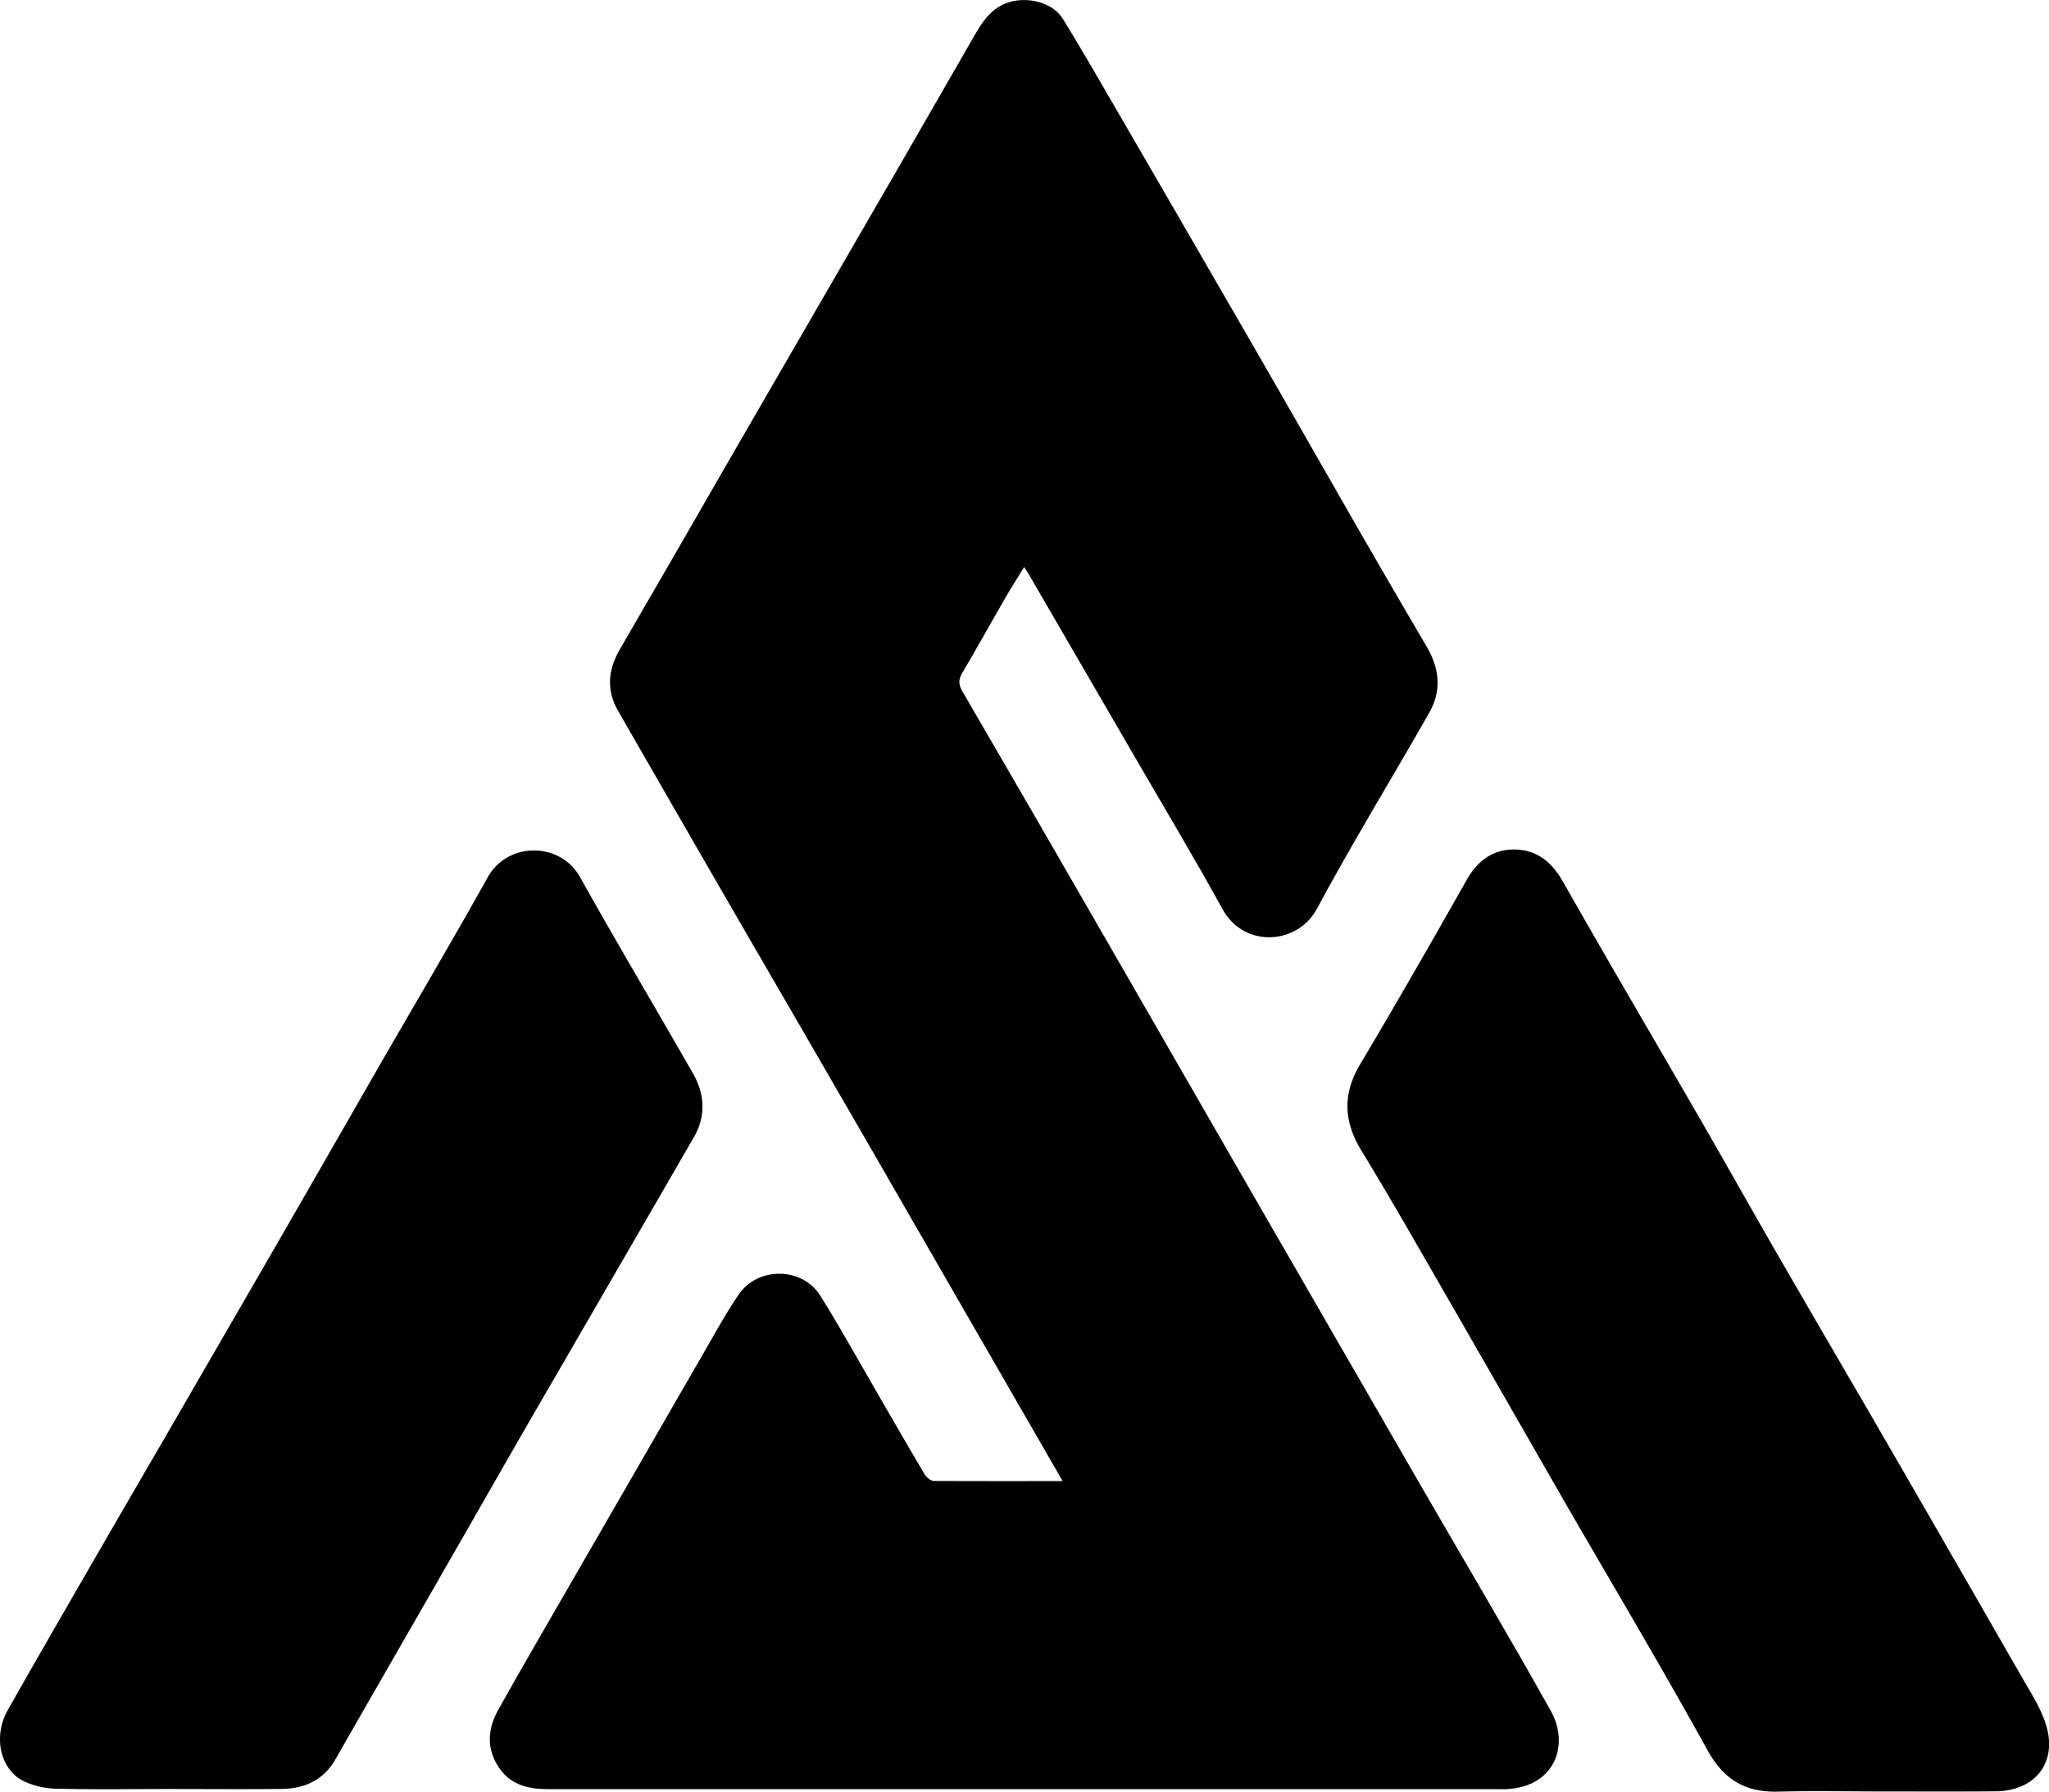 <svg xmlns="http://www.w3.org/2000/svg" viewBox="0 0 853.11 746.17"><path class="s" fill="currentColor" d="M442.43 616.81 416.6 572q-27.76-48.24-55.59-96.47-28.64-49.58-57.38-99.1-23.18-40.12-46.25-80.31c-5-8.64-4.27-17.11.65-25.6q23.51-40.54 46.85-81.16 34.66-60 69.37-119.88c10.66-18.44 21.21-36.94 31.87-55.38 3.91-6.76 8.39-12.62 17.08-13.87 7.23-1 15.59 1.49 19.49 7.84 8.06 13.17 15.75 26.56 23.5 39.92q28.87 49.76 57.65 99.61c14.37 24.91 28.57 49.93 42.91 74.85q13.55 23.55 27.33 47c5.3 9 6.18 18.22 1.06 27.24-15.51 27.33-32 54.14-46.85 81.8-8 14.94-30.24 16.56-39.25.19-11.72-21.3-24.23-42.17-36.42-63.21q-22.18-38.26-44.4-76.5c-.42-.73-.91-1.41-1.81-2.82-2.88 4.69-5.52 8.79-7.95 13-5.94 10.3-11.68 20.71-17.74 30.94-1.65 2.78-1.76 4.84-.09 7.7q30.92 53.18 61.6 106.5 28.87 50.08 57.67 100.2 36.17 62.76 72.4 125.49c17.85 30.9 36.1 61.57 53.48 92.73 7.56 13.54 2.08 31.34-18.54 32.41-1.07.06-2.14 0-3.21 0h-395.3c-8 0-15.6-1.29-20.72-8.6-5.7-8.15-5-16.6-.48-24.62 12.34-22 25.08-43.75 37.66-65.6q23.93-41.53 47.89-83.05c4.71-8.14 9.22-16.45 14.52-24.2 8-11.63 26.42-11.43 33.91.52 8.48 13.53 16.18 27.55 24.2 41.36 6.42 11.05 12.77 22.15 19.32 33.13.75 1.27 2.54 2.71 3.87 2.72 17.45.09 34.94.03 53.53.03Z"/><path fill="currentColor" d="M783.1 746.07c-14.26 0-28.54-.29-42.79.08-13.65.36-22.62-5-29.46-17.37-19.37-35.12-39.94-69.59-60-104.35-18.01-31.36-36.01-62.83-54.07-94.17-9.85-17.07-19.63-34.18-29.91-51-7.37-12.06-8-23.49-.64-35.91 15.16-25.47 29.9-51.19 44.49-77 4.47-7.9 10.85-12.56 19.58-12.57 9.15 0 15.62 4.92 20.31 13.16 19 33.49 38.56 66.71 57.81 100.08 10.91 18.91 21.58 38 32.49 56.86 13.92 24.14 28 48.18 42 72.31q29.58 51.18 59 102.45c3.68 6.43 7.88 12.84 10 19.82 4.81 15.79-4.78 27.46-21.16 27.56-15.91.13-31.78.05-47.65.05Zm-713.57-1.01c-15.33 0-30.67.27-46-.15a32.51 32.51 0 0 1-14.24-3.42c-9.43-5.14-12.07-18.64-6.14-29.14 10.64-18.86 21.49-37.6 32.31-56.36q16.38-28.39 32.84-56.67 22-38 44-76.06 22.62-39.23 45.12-78.52c15.24-26.47 30.8-52.75 45.67-79.42 8.29-14.86 30.13-14.81 38.39-.06 15.34 27.42 31.42 54.44 47 81.71 5 8.72 5.53 17.81.35 26.76q-33.59 58.09-67.23 116.15c-11.19 19.36-22.24 38.81-33.39 58.2-16.12 28.17-32.37 56.27-48.49 84.52-5.07 8.89-13 12.31-22.58 12.43-15.87.17-31.74.02-47.61.03Z"/></svg>